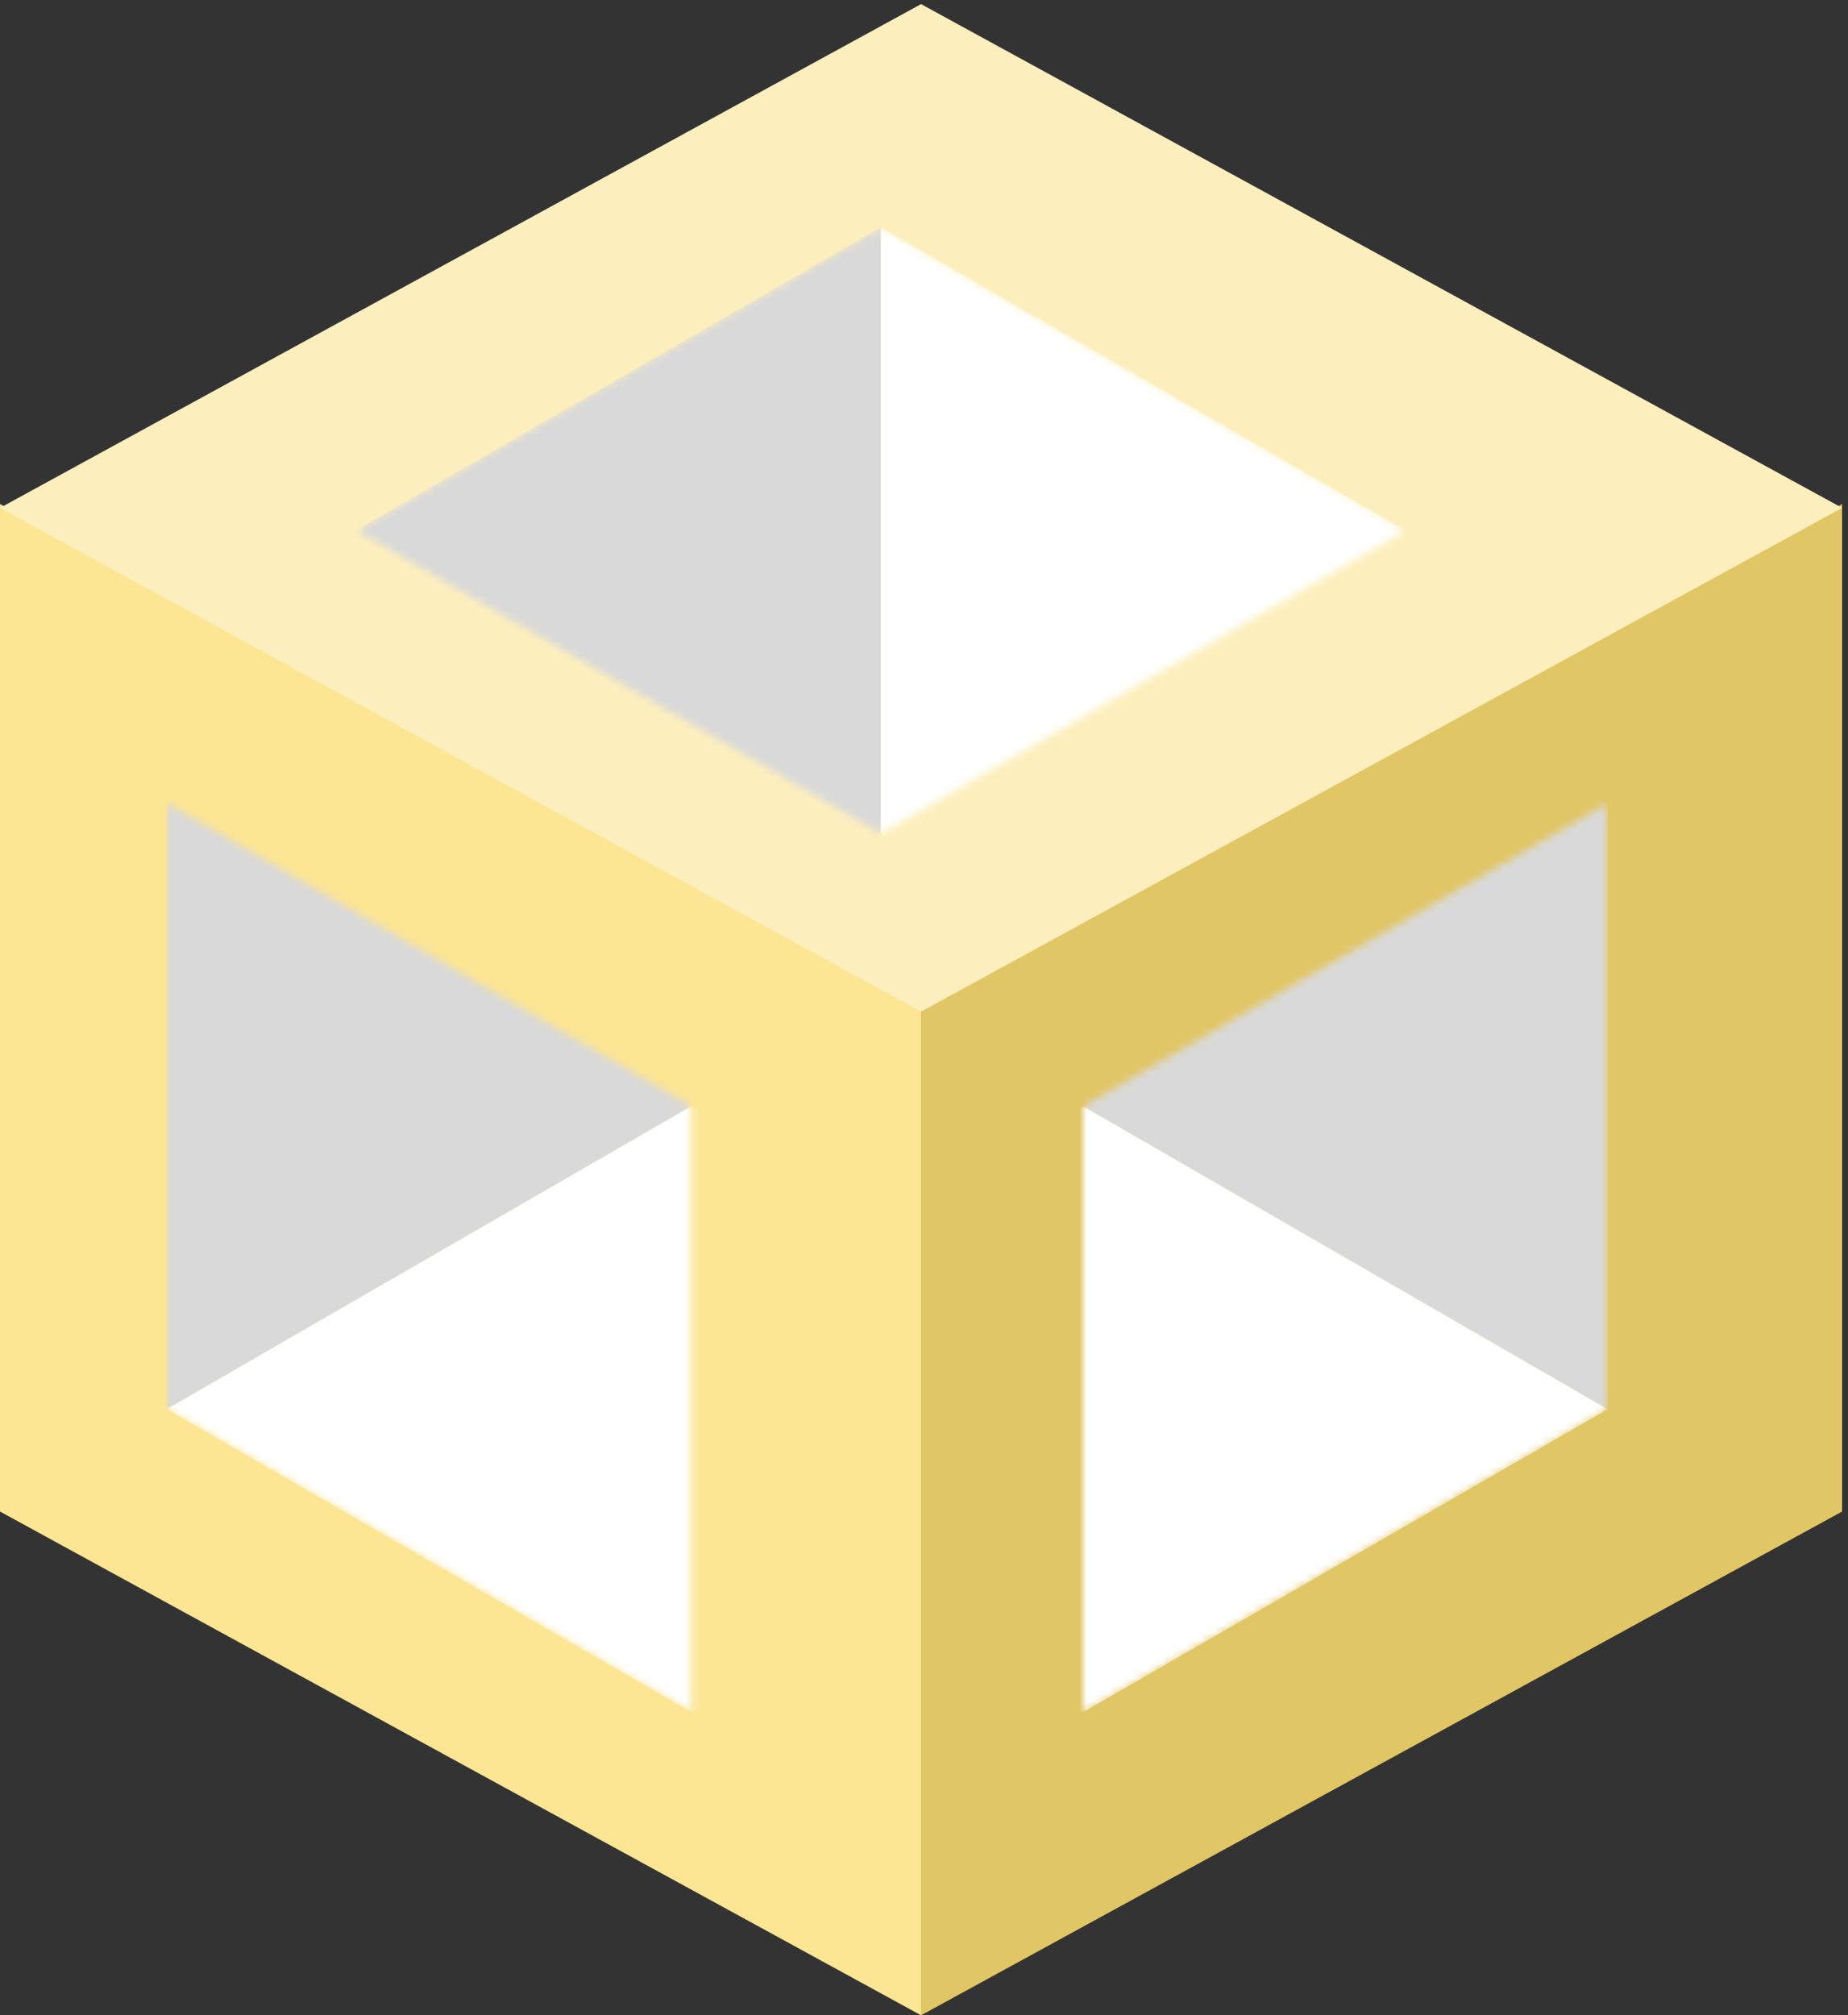<svg width="244" height="266" viewBox="0 0 244 266" fill="none" xmlns="http://www.w3.org/2000/svg">
<rect x="0" y="0" width="244" height="266" fill="#333333" stroke="none"/>
<path d="M121.611 133.017L0.001 66.526L0.001 199.509L121.611 266L121.611 133.017Z" fill="#FCE593"/>
<path d="M243.221 66.526L121.611 133.017L121.611 266L243.221 199.509L243.221 66.526Z" fill="#E1C665"/>
<path d="M243.221 67.035L121.611 0.543L0.001 67.035L121.611 133.526L243.221 67.035Z" fill="#FDEFBD"/>
<mask id="mask0_668_260" style="mask-type:alpha" maskUnits="userSpaceOnUse" x="143" y="106" width="70" height="120">
<rect width="80" height="80" transform="matrix(0.866 -0.5 0 1 143 146)" fill="#D9D9D9"/>
</mask>
<g mask="url(#mask0_668_260)">
<rect width="80" height="80" transform="matrix(0.866 0.5 0 1 143 66)" fill="#D9D9D9"/>
<rect width="80" height="80" transform="matrix(0.866 -0.5 0.866 0.5 73.718 186)" fill="white"/>
</g>
<mask id="mask1_668_260" style="mask-type:alpha" maskUnits="userSpaceOnUse" x="22" y="106" width="70" height="120">
<rect width="80" height="80" transform="matrix(-0.866 -0.5 0 1 91.282 146)" fill="#D9D9D9"/>
</mask>
<g mask="url(#mask1_668_260)">
<rect width="80" height="80" transform="matrix(-0.866 0.5 0 1 91.282 66)" fill="#D9D9D9"/>
<rect width="80" height="80" transform="matrix(-0.866 -0.5 -0.866 0.5 160.564 186)" fill="white"/>
</g>
<mask id="mask2_668_260" style="mask-type:alpha" maskUnits="userSpaceOnUse" x="47" y="30" width="139" height="80">
<rect width="80" height="80" transform="matrix(0.866 0.5 -0.866 0.5 116.282 30)" fill="#D9D9D9"/>
</mask>
<g mask="url(#mask2_668_260)">
<rect width="80" height="80" transform="matrix(0.866 0.5 0 1 116.282 30)" fill="white"/>
<rect width="80" height="80" transform="matrix(0.866 -0.5 0 1 47 70)" fill="#D9D9D9"/>
</g>
</svg>
